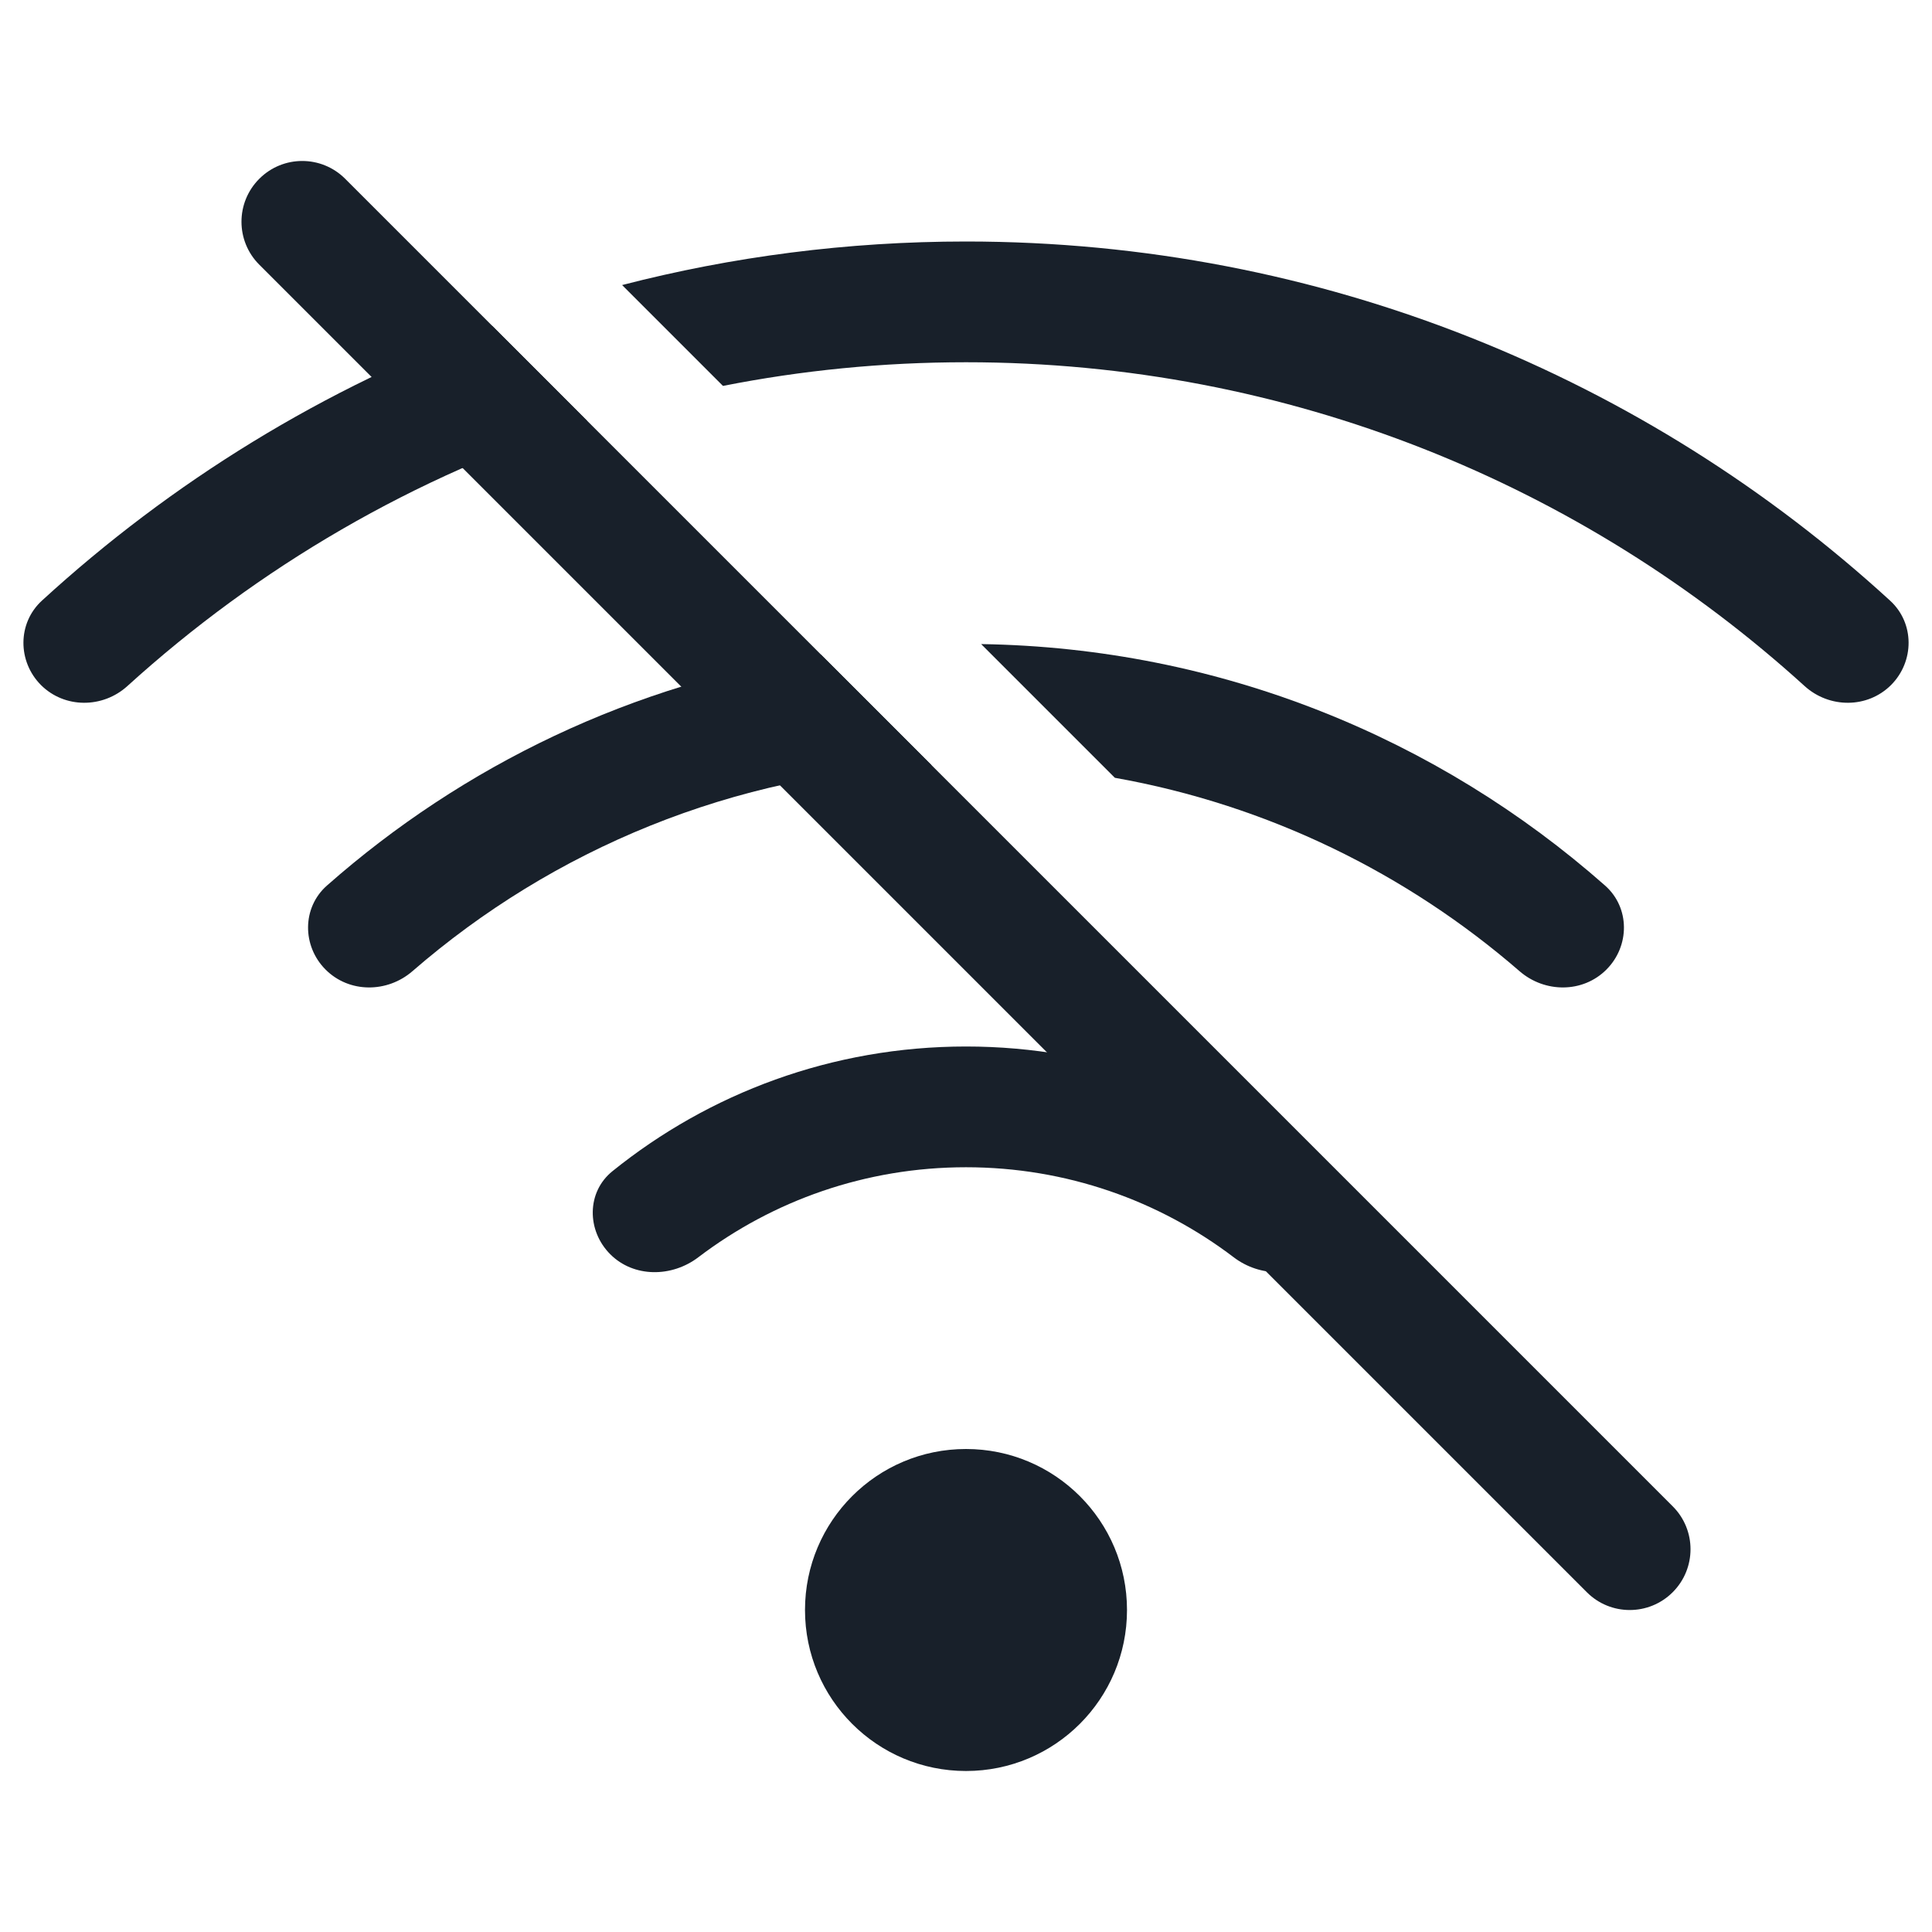 <svg width="24" height="24" viewBox="0 0 24 24" fill="none" xmlns="http://www.w3.org/2000/svg">
<path d="M3.221 2.221C3.516 1.926 3.993 1.926 4.288 2.221L20.779 18.712C21.074 19.006 21.074 19.484 20.779 19.779C20.484 20.074 20.006 20.074 19.712 19.779L3.221 3.288C2.926 2.993 2.926 2.516 3.221 2.221Z" fill="#18202A"/>
<path d="M6.113 4.047C4.025 4.818 2.131 5.986 0.521 7.461C0.216 7.74 0.217 8.217 0.509 8.51C0.802 8.802 1.276 8.801 1.583 8.522C3.209 7.046 5.15 5.91 7.293 5.228L6.113 4.047Z" fill="#18202A"/>
<path d="M10.2 8.134C7.866 8.485 5.752 9.509 4.061 11.001C3.751 11.275 3.752 11.752 4.045 12.045C4.338 12.338 4.811 12.336 5.124 12.064C6.866 10.553 9.111 9.607 11.574 9.508L10.2 8.134Z" fill="#18202A"/>
<path d="M13.849 9.662L12.188 8.001C15.159 8.047 17.867 9.172 19.939 11.001C20.249 11.275 20.248 11.752 19.955 12.045C19.662 12.338 19.189 12.336 18.876 12.064C17.476 10.85 15.751 10 13.849 9.662Z" fill="#18202A"/>
<path d="M8.981 4.794L7.728 3.541C9.093 3.188 10.525 3 12 3C16.425 3 20.454 4.69 23.479 7.461C23.785 7.74 23.783 8.217 23.491 8.51C23.198 8.802 22.724 8.801 22.417 8.522C19.665 6.023 16.011 4.5 12 4.5C10.967 4.5 9.957 4.601 8.981 4.794Z" fill="#18202A"/>
<path d="M16.419 15.581C16.712 15.288 16.715 14.809 16.392 14.549C15.191 13.58 13.663 13 12 13C10.337 13 8.809 13.58 7.608 14.549C7.285 14.809 7.288 15.288 7.581 15.581C7.873 15.873 8.346 15.869 8.675 15.618C9.599 14.916 10.751 14.5 12 14.5C13.249 14.5 14.401 14.916 15.325 15.618C15.654 15.869 16.127 15.873 16.419 15.581Z" fill="#18202A"/>
<path d="M14 20C14 21.105 13.105 22 12 22C10.895 22 10 21.105 10 20C10 18.895 10.895 18 12 18C13.105 18 14 18.895 14 20Z" fill="#18202A"/>
</svg>
